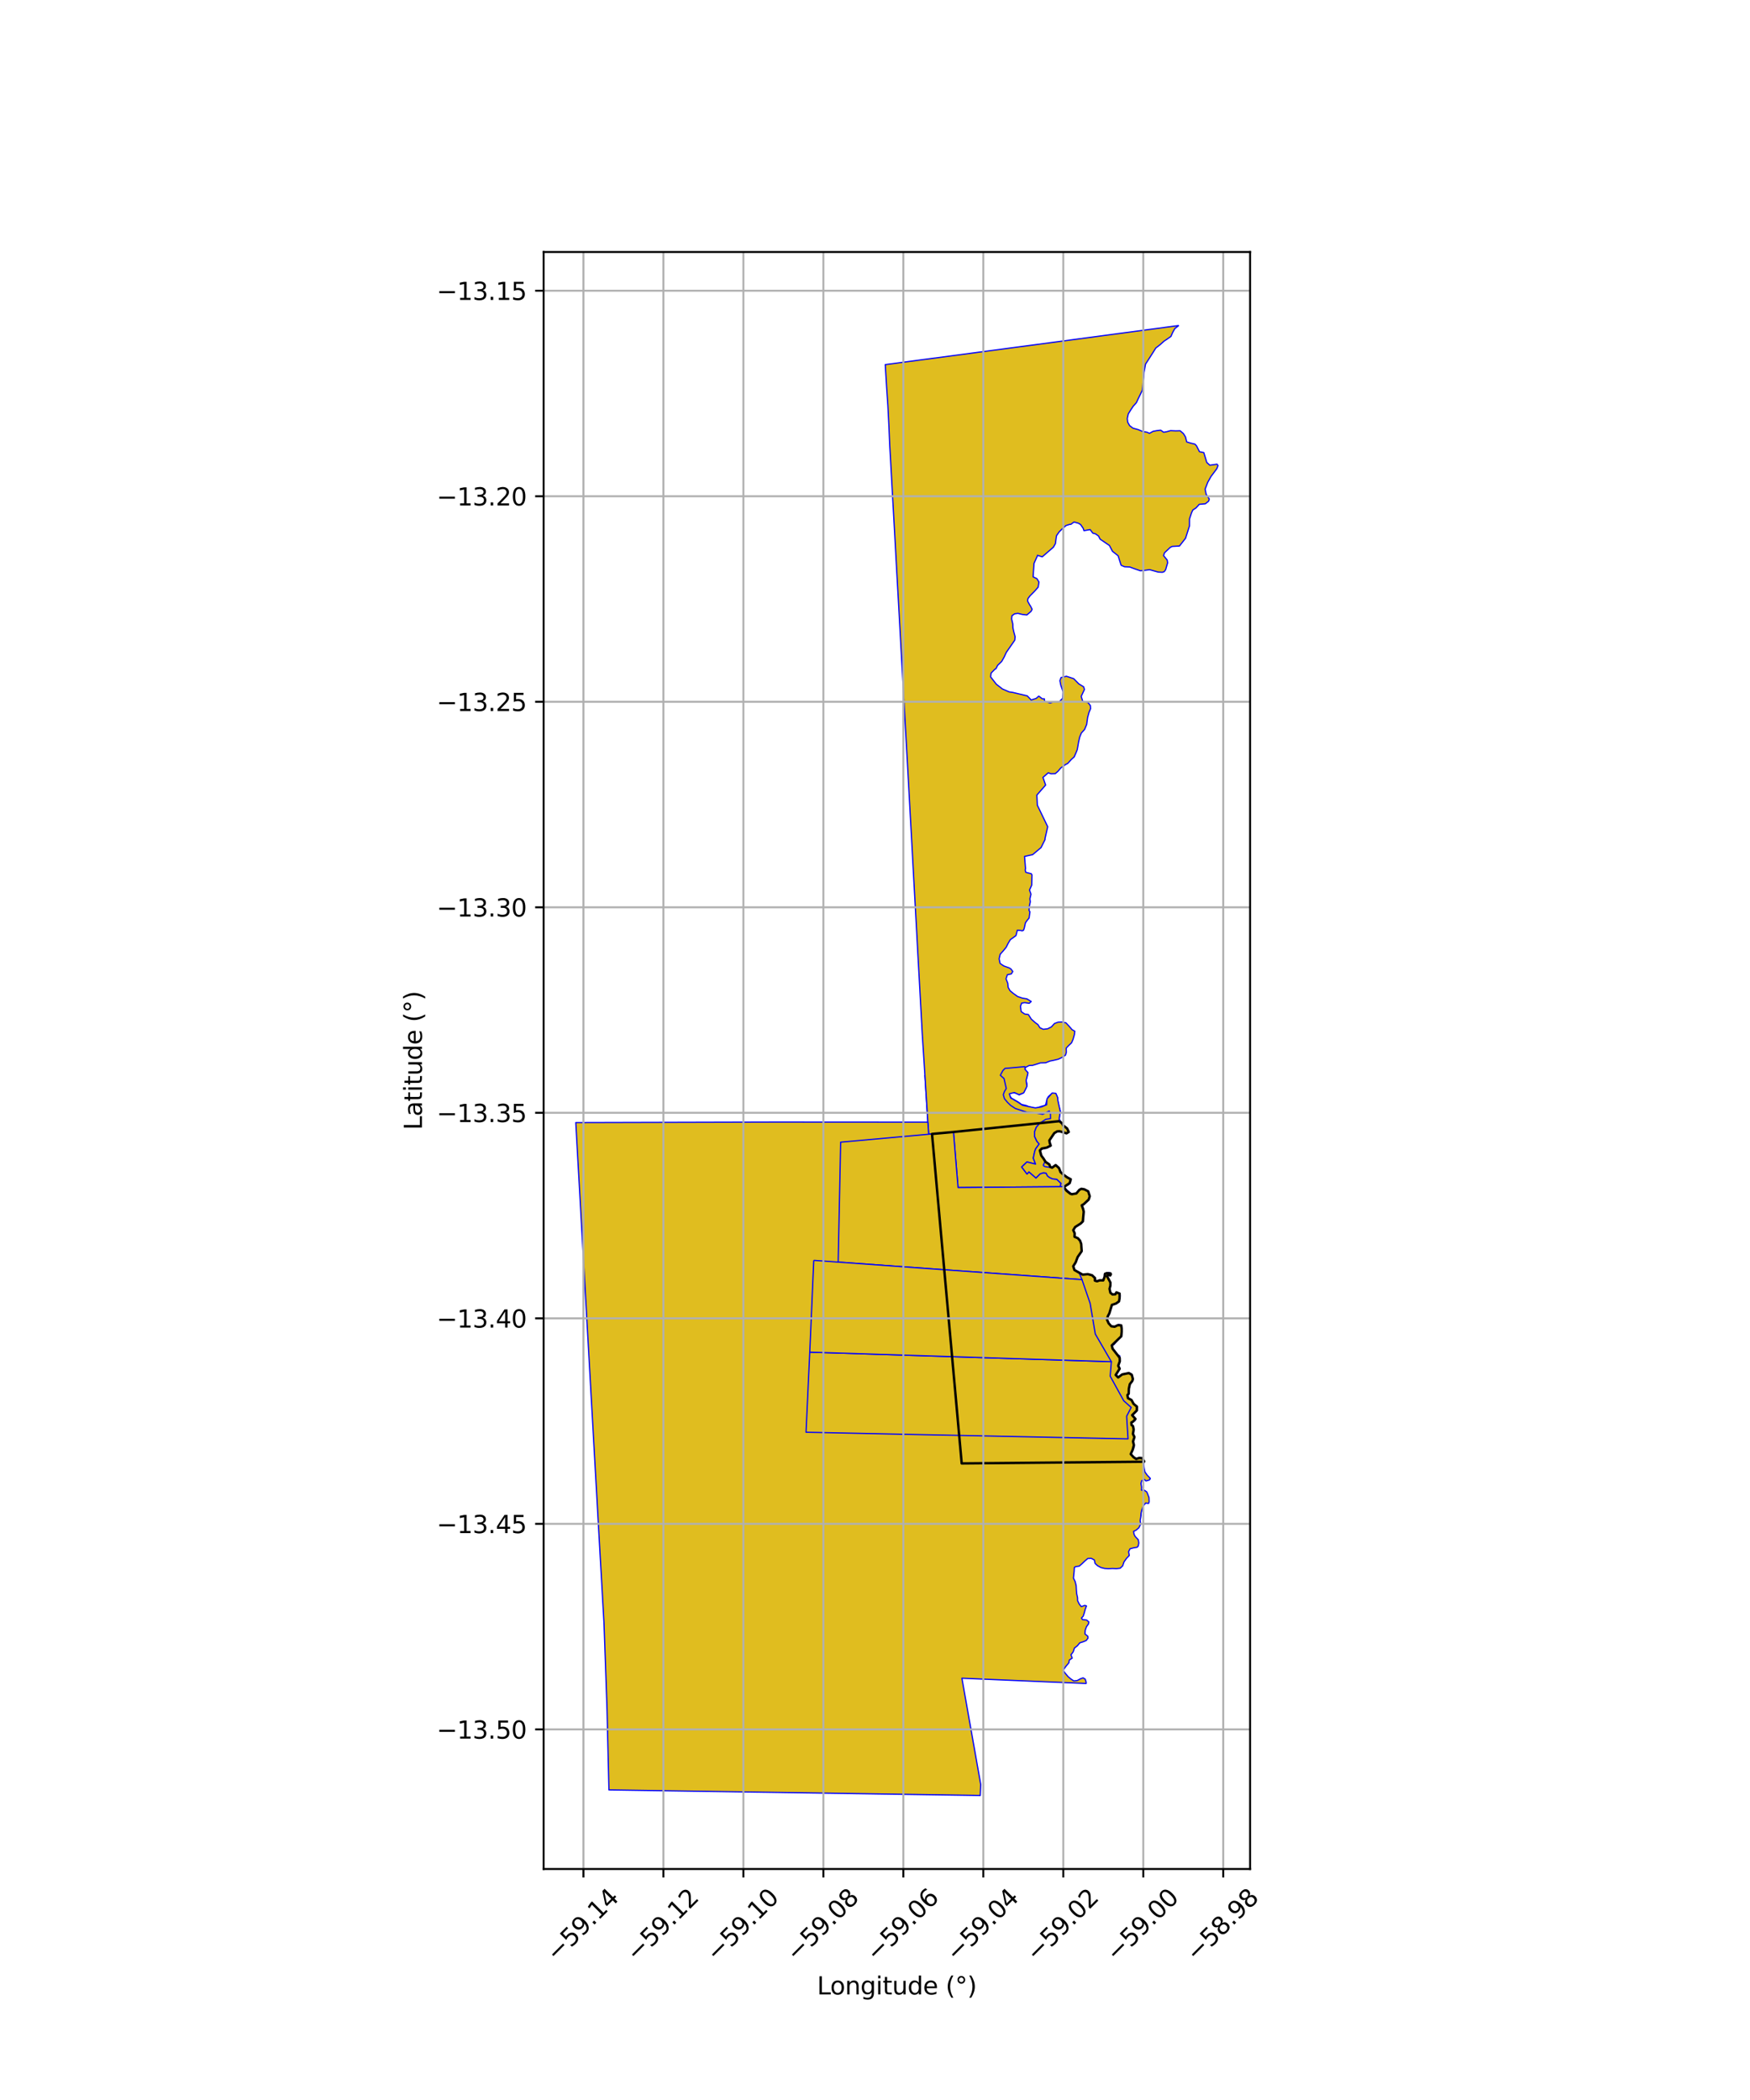 <?xml version="1.0" encoding="utf-8" standalone="no"?>
<!DOCTYPE svg PUBLIC "-//W3C//DTD SVG 1.1//EN"
  "http://www.w3.org/Graphics/SVG/1.1/DTD/svg11.dtd">
<svg xmlns:xlink="http://www.w3.org/1999/xlink" width="720pt" height="864pt" viewBox="0 0 720 864" xmlns="http://www.w3.org/2000/svg" version="1.1">
 <defs>
  <style type="text/css">*{stroke-linejoin: round; stroke-linecap: butt}</style>
 </defs>
 <g id="figure_1">
  <g id="patch_1">
   <path d="M 0 864 
L 720 864 
L 720 0 
L 0 0 
z
" style="fill: #ffffff"/>
  </g>
  <g id="axes_1">
   <g id="patch_2">
    <path d="M 223.674 768.96 
L 514.326 768.96 
L 514.326 103.68 
L 223.674 103.68 
z
" style="fill: #ffffff"/>
   </g>
   <g id="PatchCollection_1">
    <path d="M 413.476 439.572 
L 412.601 440.477 
L 411.572 442.398 
L 413.083 443.749 
L 414.007 447.857 
L 413.25 449.091 
L 412.782 450.374 
L 413.253 452.026 
L 414.507 453.539 
L 415.782 454.784 
L 417.741 456.063 
L 422.594 457.654 
L 426.317 457.92 
L 428.981 458.443 
L 431.679 457.111 
L 432.177 458.374 
L 432.212 460.209 
L 430.309 460.497 
L 427.787 462.103 
L 392.279 465.738 
L 383.459 466.535 
L 382.083 466.658 
L 380.539 442.514 
L 384.488 442.16 
L 384.024 444.01 
L 384.588 445.507 
L 388.407 444.841 
L 389.238 442.653 
L 389.282 441.732 
L 413.476 439.572 
" clip-path="url(#p05bab9733f)" style="fill: #e0bd1f; stroke: #0000ff; stroke-width: 0.5"/>
    <path d="M 485.019 133.92 
L 483.355 135.189 
L 482.453 136.812 
L 481.76 138.411 
L 480.489 139.312 
L 478.868 140.401 
L 477.338 141.782 
L 475.514 143.198 
L 474.432 144.941 
L 472.339 148.222 
L 471.317 149.792 
L 470.991 151.585 
L 470.671 153.256 
L 470.594 155.163 
L 470.307 156.828 
L 470.143 158.843 
L 469.942 160.62 
L 469.024 162.547 
L 468.333 163.96 
L 467.534 165.686 
L 466.234 167.129 
L 465.221 168.659 
L 464.222 170.254 
L 463.79 172.19 
L 463.983 173.733 
L 464.758 175.107 
L 466.12 176.154 
L 468.233 176.732 
L 470.12 177.508 
L 471.978 177.851 
L 472.919 178.286 
L 474.43 177.452 
L 475.966 177.171 
L 477.533 176.982 
L 478.757 177.845 
L 480.073 177.602 
L 481.594 177.172 
L 483.74 177.269 
L 485.524 177.222 
L 486.874 178.371 
L 487.739 179.766 
L 488.254 181.817 
L 489.909 182.317 
L 491.647 182.744 
L 492.287 183.435 
L 493.506 185.85 
L 495.279 186.211 
L 496.497 190.24 
L 497.76 191.409 
L 500.735 190.976 
L 501.114 191.564 
L 500.64 192.825 
L 498.24 196.032 
L 496.915 198.408 
L 495.814 201.264 
L 496.249 203.398 
L 497.539 205.323 
L 497.232 206.221 
L 495.907 207.276 
L 493.408 207.498 
L 492.048 208.998 
L 490.768 209.821 
L 490.233 210.982 
L 489.41 213.474 
L 489.393 216.348 
L 487.773 221.439 
L 485.263 224.647 
L 482.283 224.815 
L 481.497 225.193 
L 479.121 227.426 
L 478.72 228.6 
L 480.208 230.405 
L 480.387 231.572 
L 479.582 234.365 
L 479.028 235.17 
L 478.241 235.455 
L 476.523 235.373 
L 472.99 234.385 
L 470.279 234.756 
L 469.174 234.836 
L 466.833 234.025 
L 464.814 233.276 
L 462.665 233.186 
L 461.256 232.566 
L 460.031 228.663 
L 457.705 226.823 
L 456.456 224.436 
L 452.619 221.823 
L 451.958 220.524 
L 450.708 219.639 
L 449.607 219.357 
L 448.526 217.885 
L 445.97 218.335 
L 445.651 217.354 
L 444.605 215.834 
L 443.676 215.272 
L 441.884 214.772 
L 440.601 215.719 
L 440.075 215.757 
L 438.621 216.205 
L 437.194 217.423 
L 435.785 218.807 
L 434.704 220.361 
L 434.542 221.283 
L 434.231 223.649 
L 433.394 225.129 
L 428.811 229.097 
L 426.841 228.466 
L 426.815 228.68 
L 425.421 231.801 
L 425.049 237.327 
L 426.603 238.078 
L 427.463 239.467 
L 427.133 241.562 
L 425.739 243.16 
L 423.744 245.187 
L 422.916 246.292 
L 422.794 247.311 
L 423.706 248.991 
L 423.892 249.177 
L 424.638 250.671 
L 424.237 251.5 
L 422.485 253.011 
L 420.549 252.786 
L 418.798 252.35 
L 417.454 252.543 
L 416.351 253.314 
L 416.207 254.674 
L 416.684 256.673 
L 416.737 258.256 
L 417.07 259.825 
L 417.649 261.988 
L 417.507 263.387 
L 414.038 268.386 
L 413.116 270.375 
L 412.126 272.13 
L 410.471 273.717 
L 409.781 275.084 
L 409.269 275.388 
L 407.74 276.948 
L 407.579 278.503 
L 409.916 281.504 
L 412.424 283.457 
L 415.21 284.669 
L 416.685 284.883 
L 422.655 286.305 
L 424.259 287.983 
L 426.306 287.345 
L 427.391 286.393 
L 428.88 287.546 
L 429.661 287.496 
L 429.812 288.546 
L 432.083 289.246 
L 433.075 288.893 
L 435.718 288.793 
L 437.207 287.314 
L 437.381 284.662 
L 436.451 281.934 
L 436.075 280.047 
L 436.543 278.773 
L 438.74 278.23 
L 441.759 279.234 
L 443.812 281.334 
L 445.839 282.566 
L 446.158 283.682 
L 444.833 286.52 
L 445.499 288.609 
L 447.644 289.046 
L 448.614 290.299 
L 448.694 291.572 
L 448.022 293.163 
L 447.483 295.158 
L 447.088 298.071 
L 446.221 300.14 
L 444.913 301.556 
L 444.211 303.288 
L 443.768 305.232 
L 443.47 307.009 
L 443.202 308.48 
L 442.573 309.989 
L 441.97 311.388 
L 440.677 312.563 
L 439.308 314.088 
L 438.349 314.587 
L 436.466 315.932 
L 435.228 317.386 
L 434.152 318.304 
L 432.431 318.354 
L 431.282 317.945 
L 429.105 319.856 
L 430.203 322.992 
L 426.588 327.118 
L 426.785 331.27 
L 431.056 340.139 
L 429.956 344.972 
L 429.94 345.472 
L 428.308 348.738 
L 424.845 351.633 
L 421.528 352.361 
L 421.924 357.352 
L 421.795 357.991 
L 422.056 358.906 
L 424.322 359.484 
L 424.59 360.006 
L 424.476 364.192 
L 423.571 366.176 
L 424.17 367.883 
L 423.736 369.799 
L 423.895 371.029 
L 423.492 372.941 
L 423.386 374.599 
L 423.749 375.143 
L 423.398 377.691 
L 422.519 378.775 
L 421.888 379.684 
L 421.424 381.836 
L 421.101 382.747 
L 420.778 382.83 
L 420.531 383.007 
L 420.176 382.846 
L 418.564 382.692 
L 417.993 384.936 
L 415.666 386.621 
L 414.756 388.153 
L 413.96 389.756 
L 412.771 391.195 
L 411.498 392.614 
L 411.063 394.486 
L 411.454 396.375 
L 412.94 397.397 
L 415.246 398.243 
L 415.913 398.651 
L 416.696 399.686 
L 416.084 400.703 
L 414.469 401.024 
L 413.914 402.715 
L 414.621 404.536 
L 414.777 406.212 
L 415.553 407.604 
L 416.944 408.758 
L 418.673 409.989 
L 420.628 410.657 
L 422.486 410.957 
L 424.274 412.043 
L 423.46 412.79 
L 421.594 412.513 
L 420.327 412.722 
L 419.835 414.056 
L 420.146 416.213 
L 421.58 417.193 
L 423.1 417.409 
L 424.317 419.312 
L 425.902 420.714 
L 427.024 421.537 
L 427.879 422.865 
L 429.218 423.483 
L 430.987 423.283 
L 432.569 422.504 
L 433.85 421.091 
L 435.296 420.554 
L 436.902 420.474 
L 438.551 420.815 
L 439.908 422.262 
L 441.073 423.632 
L 442.213 424.264 
L 442.021 425.721 
L 441.492 427.602 
L 440.873 429.036 
L 439.559 430.287 
L 438.674 431.226 
L 438.732 432.933 
L 438.387 434.106 
L 436.753 435.155 
L 435.438 435.774 
L 433.686 436.202 
L 431.986 436.55 
L 430.203 437.255 
L 428.055 437.312 
L 426.247 437.892 
L 424.819 438.327 
L 423.418 438.388 
L 421.75 439.243 
L 421.766 440.121 
L 422.829 441.251 
L 422.585 442.908 
L 422.119 444.35 
L 422.491 446.022 
L 422.162 447.599 
L 420.996 449.682 
L 419.351 450.427 
L 417.862 449.718 
L 416.292 449.548 
L 415.265 450.018 
L 415.178 450.471 
L 416.074 451.776 
L 417.785 452.771 
L 419.191 453.588 
L 420.248 454.392 
L 422.289 454.857 
L 423.336 455.36 
L 425.19 455.837 
L 426.606 455.826 
L 428.374 455.209 
L 430.127 454.737 
L 430.641 452.85 
L 431.269 451.222 
L 432.779 449.889 
L 434.408 449.96 
L 435.018 451.407 
L 435.301 453.526 
L 435.709 455.234 
L 436.196 457.018 
L 435.88 459.459 
L 435.789 460.408 
L 436.256 461.223 
L 435.901 461.28 
L 435.737 461.289 
L 392.279 465.738 
L 383.459 466.535 
L 382.083 466.658 
L 381.75 461.687 
L 380.539 442.514 
L 379.431 425.178 
L 373.703 320.654 
L 372.969 307.452 
L 372.251 294.512 
L 371.812 286.609 
L 371.024 272.43 
L 369.689 248.382 
L 369.137 238.433 
L 368.641 229.593 
L 367.757 213.582 
L 366.05 183.096 
L 365.73 175.473 
L 365.297 166.916 
L 364.748 158.899 
L 364.214 150.019 
L 364.214 150.017 
L 435.92 140.489 
L 485.019 133.92 
" clip-path="url(#p05bab9733f)" style="fill: #e0bd1f; stroke: #0000ff; stroke-width: 0.5"/>
    <path d="M 421.769 438.821 
L 421.709 439.961 
L 422.957 441.384 
L 422.176 444.532 
L 422.52 446.926 
L 421.202 449.606 
L 419.292 450.384 
L 417.342 449.501 
L 415.265 450.018 
L 415.834 451.743 
L 418.348 453.171 
L 420.644 454.72 
L 423.147 455.265 
L 425.966 455.833 
L 428.446 455.427 
L 430.628 454.521 
L 430.743 452.113 
L 432.923 449.679 
L 434.391 449.82 
L 435.133 451.528 
L 435.25 452.85 
L 435.619 454.566 
L 436.25 457.323 
L 435.831 459.884 
L 435.737 461.289 
L 434.238 461.452 
L 427.787 462.103 
L 430.309 460.497 
L 432.212 460.209 
L 432.177 458.374 
L 431.679 457.111 
L 428.981 458.443 
L 426.317 457.92 
L 422.594 457.654 
L 417.741 456.063 
L 415.782 454.784 
L 414.507 453.539 
L 413.253 452.026 
L 412.782 450.374 
L 413.25 449.091 
L 414.007 447.857 
L 413.083 443.749 
L 411.572 442.398 
L 412.601 440.477 
L 413.476 439.572 
L 421.004 438.899 
L 421.769 438.821 
" clip-path="url(#p05bab9733f)" style="fill: #e0bd1f; stroke: #0000ff; stroke-width: 0.5"/>
    <path d="M 457.244 560.238 
L 460.725 560.342 
L 460.482 560.861 
L 460.062 561.905 
L 460.68 562.698 
L 460.008 564.402 
L 458.959 565.863 
L 460.078 566.754 
L 461.576 565.481 
L 464.256 564.895 
L 465.175 565.068 
L 465.772 565.934 
L 466.111 567.498 
L 465.009 568.703 
L 464.4 571.613 
L 464.356 573.713 
L 463.73 574.08 
L 463.87 575.072 
L 464.814 575.484 
L 465.727 576.184 
L 465.918 576.864 
L 467.185 578.397 
L 467.886 578.904 
L 467.827 579.51 
L 467.659 580.558 
L 465.966 581.929 
L 465.696 582.67 
L 466.924 583.731 
L 467.022 584.506 
L 465.94 584.805 
L 465.441 585.236 
L 465.429 586.131 
L 466.032 586.728 
L 466.455 587.899 
L 466.099 588.956 
L 466.152 590.13 
L 466.735 591.075 
L 466.482 592.05 
L 464.116 591.997 
L 463.529 582.695 
L 465.398 579.059 
L 462.332 576.316 
L 456.772 566.204 
L 457.244 560.238 
" clip-path="url(#p05bab9733f)" style="fill: #e0bd1f; stroke: #0000ff; stroke-width: 0.5"/>
    <path d="M 443.925 523.573 
L 445.442 524.429 
L 447.585 524.223 
L 449.319 524.683 
L 450.499 525.817 
L 450.468 526.872 
L 445.167 526.49 
L 443.925 523.573 
" clip-path="url(#p05bab9733f)" style="fill: #e0bd1f; stroke: #0000ff; stroke-width: 0.5"/>
    <path d="M 456.312 523.456 
L 456.996 524.21 
L 456.754 524.773 
L 455.984 524.509 
L 455.634 524.81 
L 455.627 525.352 
L 456.874 527.638 
L 456.951 528.775 
L 456.605 529.387 
L 456.363 529.99 
L 457.045 532.442 
L 458.521 532.574 
L 458.898 532.489 
L 459.177 531.842 
L 460.759 532.3 
L 460.909 533.21 
L 460.398 535.412 
L 459.638 536.082 
L 457.602 536.848 
L 457.141 537.541 
L 456.428 540.253 
L 455.983 540.923 
L 455.706 541.706 
L 455.46 542.732 
L 455.898 543.967 
L 456.621 545.15 
L 456.91 545.466 
L 457.355 545.81 
L 457.728 545.969 
L 459.297 545.519 
L 460.271 544.889 
L 461.203 545.176 
L 461.552 546.405 
L 461.506 547.848 
L 461.443 549.334 
L 460.871 550.2 
L 459.961 551.097 
L 458.376 553.147 
L 457.388 553.543 
L 457.34 554.453 
L 458.669 555.817 
L 459.256 557.115 
L 460.7 557.822 
L 460.725 560.342 
L 457.244 560.238 
L 450.642 548.869 
L 448.516 536.24 
L 445.167 526.49 
L 450.468 526.872 
L 451.641 527.372 
L 452.04 526.769 
L 453.84 526.727 
L 454.543 525.59 
L 454.361 524.326 
L 455.215 523.873 
L 456.312 523.456 
" clip-path="url(#p05bab9733f)" style="fill: #e0bd1f; stroke: #0000ff; stroke-width: 0.5"/>
    <path d="M 331.617 589.271 
L 376.966 590.216 
L 466.482 592.05 
L 466.182 592.885 
L 466.684 595.128 
L 465.249 598.214 
L 465.244 598.886 
L 466.979 599.833 
L 467.605 600.398 
L 468.24 599.881 
L 469.317 599.703 
L 470.167 600.121 
L 470.618 601.636 
L 470.108 602.807 
L 470.92 605.557 
L 470.749 606.116 
L 471.635 606.627 
L 473.178 608.487 
L 471.727 609.091 
L 471.009 608.357 
L 470.061 608.629 
L 469.22 609.406 
L 469.423 611.815 
L 469.359 612.935 
L 470.188 613.613 
L 470.858 613.282 
L 471.743 613.962 
L 472.558 616.376 
L 472.487 618.278 
L 471.822 617.937 
L 470.649 618.487 
L 469.684 620.943 
L 469.391 622.732 
L 469.357 623.749 
L 469.06 623.739 
L 330.23 618.885 
L 331.617 589.271 
" clip-path="url(#p05bab9733f)" style="fill: #e0bd1f; stroke: #0000ff; stroke-width: 0.5"/>
    <path d="M 381.75 461.687 
L 382.083 466.658 
L 383.459 466.535 
L 395.672 602.092 
L 470.709 601.401 
L 470.526 602.245 
L 470.718 603.88 
L 471.056 605.606 
L 471.93 606.867 
L 473.243 608.22 
L 472.905 608.897 
L 471.476 609.316 
L 470.837 608.67 
L 469.741 609.176 
L 469.407 610.351 
L 469.677 611.824 
L 469.626 613.091 
L 470.912 613.2 
L 471.781 613.799 
L 471.994 614.226 
L 472.737 616.131 
L 472.79 617.932 
L 472.549 618.555 
L 471.356 618.413 
L 470.311 619.652 
L 469.773 621.234 
L 469.44 622.677 
L 469.349 624.216 
L 469.081 625.595 
L 469.315 627.028 
L 468.555 628.59 
L 467.413 629.55 
L 466.38 630.061 
L 466.555 631.174 
L 466.984 632.077 
L 468.309 633.489 
L 468.532 634.797 
L 468.3 636.081 
L 467.834 636.596 
L 466.374 636.837 
L 464.923 637.215 
L 464.327 638.422 
L 464.619 639.966 
L 463.458 641.184 
L 462.443 642.619 
L 461.901 644.241 
L 460.868 645.222 
L 459.385 645.395 
L 457.697 645.327 
L 456.012 645.414 
L 454.468 645.315 
L 452.985 644.941 
L 451.562 644.182 
L 450.559 643.247 
L 450.245 641.807 
L 448.968 641.143 
L 447.558 641.207 
L 446.386 642.201 
L 445.1 643.429 
L 444.046 644.341 
L 442.52 644.566 
L 442.024 644.882 
L 441.934 646.486 
L 441.765 648.162 
L 441.652 649.293 
L 442.345 650.698 
L 442.76 652.399 
L 442.846 654.089 
L 442.973 655.652 
L 443.341 657.347 
L 443.358 658.58 
L 444.046 659.98 
L 444.883 661.015 
L 446.324 660.492 
L 447.002 660.738 
L 446.488 662.147 
L 446.067 663.696 
L 445.656 664.944 
L 444.946 665.698 
L 445.348 666.345 
L 447.076 666.55 
L 447.984 667.316 
L 447.826 668.119 
L 446.998 669.287 
L 446.493 670.722 
L 446.394 672.262 
L 447.564 673.197 
L 447.636 673.958 
L 446.912 674.948 
L 445.82 675.417 
L 444.244 675.921 
L 443.262 677.118 
L 442.058 678.057 
L 441.549 679.606 
L 440.635 680.84 
L 441.141 682.194 
L 439.966 682.974 
L 439.748 684.145 
L 438.638 685.46 
L 437.784 686.64 
L 437.355 687.215 
L 438.339 688.51 
L 439.405 689.785 
L 440.5 690.715 
L 441.791 691.577 
L 443.222 691.419 
L 444.586 690.671 
L 445.627 690.333 
L 446.491 690.842 
L 446.874 692.086 
L 446.872 692.64 
L 395.753 690.474 
L 403.502 734.201 
L 403.304 738.72 
L 282.271 736.901 
L 281.963 736.896 
L 250.529 736.417 
L 250.35 728.777 
L 249.75 703.171 
L 248.486 667.47 
L 246.936 640.437 
L 245.411 613.391 
L 237.926 480.443 
L 236.886 461.858 
L 318.352 461.649 
L 318.987 461.647 
L 381.75 461.687 
" clip-path="url(#p05bab9733f)" style="fill: #e0bd1f; stroke: #0000ff; stroke-width: 0.5"/>
    <path d="M 435.901 461.28 
L 437.104 462.268 
L 437.388 463.063 
L 437.955 463.424 
L 439.035 464.277 
L 439.717 465.714 
L 438.792 466.281 
L 437.625 465.898 
L 435.946 465.431 
L 434.956 465.484 
L 433.777 466.183 
L 432.778 467.76 
L 431.743 469.211 
L 431.918 470.28 
L 432.291 471.347 
L 430.622 472.18 
L 428.634 472.537 
L 427.851 473.334 
L 428.413 475.428 
L 429.327 476.67 
L 430.201 478.052 
L 431.735 479.086 
L 432.088 480.078 
L 432.864 480.412 
L 433.521 479.958 
L 434.329 479.345 
L 435.692 480.546 
L 436.341 482.26 
L 437.52 483.291 
L 439.119 484.45 
L 440.54 485.192 
L 440.092 486.768 
L 439.015 487.52 
L 437.923 488.233 
L 437.925 488.743 
L 438.84 489.942 
L 440.36 491.14 
L 441.021 491.331 
L 442.838 491.017 
L 444.085 489.537 
L 444.886 489.12 
L 446.111 489.317 
L 447.718 490.143 
L 448.353 492.173 
L 447.923 493.526 
L 445.865 495.451 
L 445.065 495.913 
L 445.612 497.389 
L 445.877 498.527 
L 445.52 502.508 
L 444.643 503.379 
L 442.348 504.837 
L 441.573 506.118 
L 442.141 507.391 
L 442.097 508.852 
L 443.461 509.431 
L 444.368 510.452 
L 444.837 511.782 
L 445.036 514.777 
L 443.371 517.192 
L 442.564 519.362 
L 441.56 520.96 
L 442.061 522.521 
L 445.442 524.429 
L 447.585 524.223 
L 449.319 524.683 
L 450.499 525.817 
L 450.468 526.872 
L 451.357 527.145 
L 451.897 526.903 
L 452.402 526.771 
L 453.904 526.782 
L 454.461 525.327 
L 454.629 524.075 
L 455.345 523.803 
L 456.921 523.929 
L 457.036 524.298 
L 456.77 524.761 
L 455.9 524.491 
L 455.468 525.069 
L 456.235 526.46 
L 456.866 527.697 
L 456.839 528.964 
L 456.498 530.263 
L 456.851 531.889 
L 457.736 532.584 
L 458.903 532.489 
L 459.331 531.71 
L 460.635 532.224 
L 460.623 534.075 
L 460.396 535.429 
L 459.147 536.309 
L 457.467 536.874 
L 456.904 538.743 
L 456.425 540.342 
L 455.8 541.521 
L 455.439 542.913 
L 456.141 544.463 
L 457.233 545.67 
L 458.6 545.849 
L 459.86 545.224 
L 461.288 545.282 
L 461.499 546.655 
L 461.502 547.99 
L 461.313 549.791 
L 460.025 551.027 
L 458.733 552.332 
L 457.424 553.551 
L 457.747 554.881 
L 458.762 556.157 
L 459.626 557.203 
L 460.661 558.632 
L 460.709 560.069 
L 460.066 561.909 
L 460.655 563.146 
L 459.751 564.5 
L 459.033 565.698 
L 460.032 566.718 
L 461.698 565.482 
L 463.236 565.101 
L 464.409 564.917 
L 465.624 565.593 
L 466.111 567.385 
L 465.844 568.185 
L 464.856 569.464 
L 464.438 571.369 
L 464.379 573.395 
L 463.836 573.996 
L 464.092 575.262 
L 465.54 576.005 
L 466.378 577.564 
L 467.747 578.714 
L 467.734 580.282 
L 466.493 581.61 
L 465.797 582.251 
L 467.163 583.791 
L 466.155 584.905 
L 465.475 585.242 
L 465.545 586.295 
L 466.13 586.721 
L 466.43 588.155 
L 466.121 589.932 
L 466.742 591.24 
L 466.163 593.055 
L 466.521 594.537 
L 466.058 596.382 
L 465.215 598.248 
L 466.367 599.519 
L 467.436 600.243 
L 468.678 599.844 
L 469.91 599.93 
L 470.636 600.93 
L 470.764 601.26 
L 470.709 601.401 
L 395.672 602.092 
L 383.459 466.535 
L 392.279 465.738 
L 435.737 461.289 
L 435.901 461.28 
" clip-path="url(#p05bab9733f)" style="fill: #e0bd1f; stroke: #0000ff; stroke-width: 0.5"/>
    <path d="M 427.787 462.103 
L 426.345 463.821 
L 425.651 465.667 
L 425.654 467.544 
L 426.608 469.563 
L 427.547 470.67 
L 426.135 472.598 
L 425.731 473.651 
L 425.118 476.49 
L 426.069 478.946 
L 422.501 478.072 
L 420.35 480.127 
L 422.557 483.042 
L 423.323 482.13 
L 426.22 484.651 
L 427.902 482.961 
L 429.308 482.499 
L 430.374 482.655 
L 430.979 483.814 
L 431.789 484.433 
L 433.062 485.021 
L 434.801 485.191 
L 436.575 486.909 
L 436.121 488.248 
L 394.166 488.599 
L 392.279 465.738 
L 427.787 462.103 
" clip-path="url(#p05bab9733f)" style="fill: #e0bd1f; stroke: #0000ff; stroke-width: 0.5"/>
    <path d="M 435.737 461.289 
L 437.598 463.21 
L 438.956 464.225 
L 439.678 465.746 
L 438.833 466.265 
L 436.423 465.508 
L 435.191 465.448 
L 433.871 466.099 
L 432.917 467.191 
L 431.754 469.209 
L 431.837 470.014 
L 432.4 470.926 
L 432.086 471.546 
L 430.166 472.378 
L 427.948 473.029 
L 427.942 474.452 
L 428.99 476.237 
L 430.037 477.723 
L 429.253 479.308 
L 429.362 479.656 
L 429.912 479.971 
L 431.548 480.246 
L 433.063 480.211 
L 434.322 479.34 
L 436.039 481.142 
L 436.852 482.821 
L 438.549 483.857 
L 440.386 484.958 
L 440.45 486.166 
L 439.625 487.451 
L 438.381 487.698 
L 437.923 488.233 
L 436.121 488.248 
L 436.575 486.909 
L 434.801 485.191 
L 433.062 485.021 
L 431.789 484.433 
L 430.979 483.814 
L 430.374 482.655 
L 429.308 482.499 
L 427.902 482.961 
L 426.22 484.651 
L 423.323 482.13 
L 422.557 483.042 
L 420.35 480.127 
L 422.501 478.072 
L 426.069 478.946 
L 425.118 476.49 
L 425.731 473.651 
L 426.135 472.598 
L 427.547 470.67 
L 426.608 469.563 
L 425.654 467.544 
L 425.651 465.667 
L 426.345 463.821 
L 427.787 462.103 
L 434.238 461.452 
L 435.737 461.289 
" clip-path="url(#p05bab9733f)" style="fill: #e0bd1f; stroke: #0000ff; stroke-width: 0.5"/>
    <path d="M 333.16 556.318 
L 337.35 556.446 
L 340.847 556.556 
L 378.538 557.75 
L 404.147 558.558 
L 457.244 560.238 
L 456.772 566.204 
L 462.332 576.316 
L 465.398 579.059 
L 463.529 582.695 
L 464.116 591.997 
L 376.966 590.216 
L 335.885 589.352 
L 331.617 589.271 
L 333.16 556.318 
" clip-path="url(#p05bab9733f)" style="fill: #e0bd1f; stroke: #0000ff; stroke-width: 0.5"/>
    <path d="M 392.279 465.738 
L 394.166 488.599 
L 436.121 488.248 
L 437.923 488.233 
L 437.925 488.743 
L 441.021 491.331 
L 442.838 491.017 
L 444.085 489.537 
L 444.886 489.12 
L 446.111 489.317 
L 447.718 490.143 
L 448.353 492.173 
L 447.923 493.526 
L 445.865 495.451 
L 445.065 495.913 
L 445.612 497.389 
L 445.877 498.527 
L 445.52 502.508 
L 444.643 503.379 
L 442.348 504.837 
L 441.573 506.118 
L 442.141 507.391 
L 442.097 508.852 
L 443.461 509.431 
L 444.368 510.452 
L 444.837 511.782 
L 445.036 514.777 
L 443.371 517.192 
L 442.564 519.362 
L 441.56 520.96 
L 442.061 522.521 
L 443.925 523.573 
L 445.167 526.49 
L 389.44 522.48 
L 380.107 521.811 
L 344.852 519.268 
L 345.868 469.925 
L 382.083 466.658 
L 383.459 466.535 
L 392.279 465.738 
" clip-path="url(#p05bab9733f)" style="fill: #e0bd1f; stroke: #0000ff; stroke-width: 0.5"/>
    <path d="M 334.811 518.544 
L 341.629 519.026 
L 344.852 519.268 
L 380.107 521.811 
L 389.44 522.48 
L 445.167 526.49 
L 448.516 536.24 
L 450.642 548.869 
L 457.244 560.238 
L 404.147 558.558 
L 378.538 557.75 
L 340.847 556.556 
L 337.35 556.446 
L 333.16 556.318 
L 334.811 518.544 
" clip-path="url(#p05bab9733f)" style="fill: #e0bd1f; stroke: #0000ff; stroke-width: 0.5"/>
   </g>
   <g id="PatchCollection_2">
    <path d="M 435.901 461.28 
L 437.104 462.268 
L 437.388 463.063 
L 437.955 463.424 
L 439.035 464.277 
L 439.717 465.714 
L 438.792 466.281 
L 435.946 465.431 
L 434.956 465.484 
L 433.777 466.183 
L 431.743 469.211 
L 431.918 470.28 
L 432.291 471.347 
L 430.622 472.18 
L 428.634 472.537 
L 427.851 473.334 
L 428.413 475.428 
L 429.327 476.67 
L 430.201 478.052 
L 431.735 479.086 
L 432.088 480.078 
L 432.864 480.412 
L 434.329 479.345 
L 435.692 480.546 
L 436.341 482.26 
L 437.52 483.291 
L 439.119 484.45 
L 440.54 485.192 
L 440.092 486.768 
L 437.923 488.233 
L 437.925 488.743 
L 438.84 489.942 
L 440.36 491.14 
L 441.021 491.331 
L 442.838 491.017 
L 444.085 489.537 
L 444.886 489.12 
L 446.111 489.317 
L 447.718 490.143 
L 448.353 492.173 
L 447.923 493.526 
L 445.865 495.451 
L 445.065 495.913 
L 445.612 497.389 
L 445.877 498.527 
L 445.52 502.508 
L 444.643 503.379 
L 442.348 504.837 
L 441.573 506.118 
L 442.141 507.391 
L 442.097 508.852 
L 443.461 509.431 
L 444.368 510.452 
L 444.837 511.782 
L 445.036 514.777 
L 443.371 517.192 
L 442.564 519.362 
L 441.56 520.96 
L 442.061 522.521 
L 445.442 524.429 
L 447.585 524.223 
L 449.319 524.683 
L 450.499 525.817 
L 450.468 526.872 
L 451.357 527.145 
L 452.402 526.771 
L 453.904 526.782 
L 454.461 525.327 
L 454.629 524.075 
L 455.345 523.803 
L 456.921 523.929 
L 457.036 524.298 
L 456.77 524.761 
L 455.9 524.491 
L 455.468 525.069 
L 456.866 527.697 
L 456.839 528.964 
L 456.498 530.263 
L 456.851 531.889 
L 457.736 532.584 
L 458.903 532.489 
L 459.331 531.71 
L 460.635 532.224 
L 460.623 534.075 
L 460.396 535.429 
L 459.147 536.309 
L 457.467 536.874 
L 456.425 540.342 
L 455.8 541.521 
L 455.439 542.913 
L 456.141 544.463 
L 457.233 545.67 
L 458.6 545.849 
L 459.86 545.224 
L 461.288 545.282 
L 461.499 546.655 
L 461.502 547.99 
L 461.313 549.791 
L 457.424 553.551 
L 457.747 554.881 
L 460.661 558.632 
L 460.709 560.069 
L 460.066 561.909 
L 460.655 563.146 
L 459.033 565.698 
L 460.032 566.718 
L 461.698 565.482 
L 464.409 564.917 
L 465.624 565.593 
L 466.111 567.385 
L 465.844 568.185 
L 464.856 569.464 
L 464.438 571.369 
L 464.379 573.395 
L 463.836 573.996 
L 464.092 575.262 
L 465.54 576.005 
L 466.378 577.564 
L 467.747 578.714 
L 467.734 580.282 
L 465.797 582.251 
L 467.163 583.791 
L 466.155 584.905 
L 465.475 585.242 
L 465.545 586.295 
L 466.13 586.721 
L 466.43 588.155 
L 466.121 589.932 
L 466.742 591.24 
L 466.163 593.055 
L 466.521 594.537 
L 466.058 596.382 
L 465.215 598.248 
L 466.367 599.519 
L 467.436 600.243 
L 468.678 599.844 
L 469.91 599.93 
L 470.764 601.26 
L 470.709 601.401 
L 395.672 602.092 
L 383.459 466.535 
L 392.279 465.738 
L 435.901 461.28 
L 435.901 461.28 
" clip-path="url(#p05bab9733f)" style="fill: none; stroke: #000000"/>
   </g>
   <g id="matplotlib.axis_1">
    <g id="xtick_1">
     <g id="line2d_1">
      <path d="M 240.044 768.96 
L 240.044 103.68 
" clip-path="url(#p05bab9733f)" style="fill: none; stroke: #b0b0b0; stroke-width: 0.8; stroke-linecap: square"/>
     </g>
     <g id="line2d_2">
      <defs>
       <path id="m71f76884d1" d="M 0 0 
L 0 3.5 
" style="stroke: #000000; stroke-width: 0.8"/>
      </defs>
      <g>
       <use xlink:href="#m71f76884d1" x="240.044" y="768.96" style="stroke: #000000; stroke-width: 0.8"/>
      </g>
     </g>
     <g id="text_1">
      <!-- −59.14 -->
      <g transform="translate(228.911 807.501) rotate(-45) scale(0.1 -0.1)">
       <defs>
        <path id="DejaVuSans-2212" d="M 678 2272 
L 4684 2272 
L 4684 1741 
L 678 1741 
L 678 2272 
z
" transform="scale(0.016)"/>
        <path id="DejaVuSans-35" d="M 691 4666 
L 3169 4666 
L 3169 4134 
L 1269 4134 
L 1269 2991 
Q 1406 3038 1543 3061 
Q 1681 3084 1819 3084 
Q 2600 3084 3056 2656 
Q 3513 2228 3513 1497 
Q 3513 744 3044 326 
Q 2575 -91 1722 -91 
Q 1428 -91 1123 -41 
Q 819 9 494 109 
L 494 744 
Q 775 591 1075 516 
Q 1375 441 1709 441 
Q 2250 441 2565 725 
Q 2881 1009 2881 1497 
Q 2881 1984 2565 2268 
Q 2250 2553 1709 2553 
Q 1456 2553 1204 2497 
Q 953 2441 691 2322 
L 691 4666 
z
" transform="scale(0.016)"/>
        <path id="DejaVuSans-39" d="M 703 97 
L 703 672 
Q 941 559 1184 500 
Q 1428 441 1663 441 
Q 2288 441 2617 861 
Q 2947 1281 2994 2138 
Q 2813 1869 2534 1725 
Q 2256 1581 1919 1581 
Q 1219 1581 811 2004 
Q 403 2428 403 3163 
Q 403 3881 828 4315 
Q 1253 4750 1959 4750 
Q 2769 4750 3195 4129 
Q 3622 3509 3622 2328 
Q 3622 1225 3098 567 
Q 2575 -91 1691 -91 
Q 1453 -91 1209 -44 
Q 966 3 703 97 
z
M 1959 2075 
Q 2384 2075 2632 2365 
Q 2881 2656 2881 3163 
Q 2881 3666 2632 3958 
Q 2384 4250 1959 4250 
Q 1534 4250 1286 3958 
Q 1038 3666 1038 3163 
Q 1038 2656 1286 2365 
Q 1534 2075 1959 2075 
z
" transform="scale(0.016)"/>
        <path id="DejaVuSans-2e" d="M 684 794 
L 1344 794 
L 1344 0 
L 684 0 
L 684 794 
z
" transform="scale(0.016)"/>
        <path id="DejaVuSans-31" d="M 794 531 
L 1825 531 
L 1825 4091 
L 703 3866 
L 703 4441 
L 1819 4666 
L 2450 4666 
L 2450 531 
L 3481 531 
L 3481 0 
L 794 0 
L 794 531 
z
" transform="scale(0.016)"/>
        <path id="DejaVuSans-34" d="M 2419 4116 
L 825 1625 
L 2419 1625 
L 2419 4116 
z
M 2253 4666 
L 3047 4666 
L 3047 1625 
L 3713 1625 
L 3713 1100 
L 3047 1100 
L 3047 0 
L 2419 0 
L 2419 1100 
L 313 1100 
L 313 1709 
L 2253 4666 
z
" transform="scale(0.016)"/>
       </defs>
       <use xlink:href="#DejaVuSans-2212"/>
       <use xlink:href="#DejaVuSans-35" transform="translate(83.789 0)"/>
       <use xlink:href="#DejaVuSans-39" transform="translate(147.412 0)"/>
       <use xlink:href="#DejaVuSans-2e" transform="translate(211.035 0)"/>
       <use xlink:href="#DejaVuSans-31" transform="translate(242.822 0)"/>
       <use xlink:href="#DejaVuSans-34" transform="translate(306.445 0)"/>
      </g>
     </g>
    </g>
    <g id="xtick_2">
     <g id="line2d_3">
      <path d="M 272.948 768.96 
L 272.948 103.68 
" clip-path="url(#p05bab9733f)" style="fill: none; stroke: #b0b0b0; stroke-width: 0.8; stroke-linecap: square"/>
     </g>
     <g id="line2d_4">
      <g>
       <use xlink:href="#m71f76884d1" x="272.948" y="768.96" style="stroke: #000000; stroke-width: 0.8"/>
      </g>
     </g>
     <g id="text_2">
      <!-- −59.12 -->
      <g transform="translate(261.814 807.501) rotate(-45) scale(0.1 -0.1)">
       <defs>
        <path id="DejaVuSans-32" d="M 1228 531 
L 3431 531 
L 3431 0 
L 469 0 
L 469 531 
Q 828 903 1448 1529 
Q 2069 2156 2228 2338 
Q 2531 2678 2651 2914 
Q 2772 3150 2772 3378 
Q 2772 3750 2511 3984 
Q 2250 4219 1831 4219 
Q 1534 4219 1204 4116 
Q 875 4013 500 3803 
L 500 4441 
Q 881 4594 1212 4672 
Q 1544 4750 1819 4750 
Q 2544 4750 2975 4387 
Q 3406 4025 3406 3419 
Q 3406 3131 3298 2873 
Q 3191 2616 2906 2266 
Q 2828 2175 2409 1742 
Q 1991 1309 1228 531 
z
" transform="scale(0.016)"/>
       </defs>
       <use xlink:href="#DejaVuSans-2212"/>
       <use xlink:href="#DejaVuSans-35" transform="translate(83.789 0)"/>
       <use xlink:href="#DejaVuSans-39" transform="translate(147.412 0)"/>
       <use xlink:href="#DejaVuSans-2e" transform="translate(211.035 0)"/>
       <use xlink:href="#DejaVuSans-31" transform="translate(242.822 0)"/>
       <use xlink:href="#DejaVuSans-32" transform="translate(306.445 0)"/>
      </g>
     </g>
    </g>
    <g id="xtick_3">
     <g id="line2d_5">
      <path d="M 305.851 768.96 
L 305.851 103.68 
" clip-path="url(#p05bab9733f)" style="fill: none; stroke: #b0b0b0; stroke-width: 0.8; stroke-linecap: square"/>
     </g>
     <g id="line2d_6">
      <g>
       <use xlink:href="#m71f76884d1" x="305.851" y="768.96" style="stroke: #000000; stroke-width: 0.8"/>
      </g>
     </g>
     <g id="text_3">
      <!-- −59.10 -->
      <g transform="translate(294.718 807.501) rotate(-45) scale(0.1 -0.1)">
       <defs>
        <path id="DejaVuSans-30" d="M 2034 4250 
Q 1547 4250 1301 3770 
Q 1056 3291 1056 2328 
Q 1056 1369 1301 889 
Q 1547 409 2034 409 
Q 2525 409 2770 889 
Q 3016 1369 3016 2328 
Q 3016 3291 2770 3770 
Q 2525 4250 2034 4250 
z
M 2034 4750 
Q 2819 4750 3233 4129 
Q 3647 3509 3647 2328 
Q 3647 1150 3233 529 
Q 2819 -91 2034 -91 
Q 1250 -91 836 529 
Q 422 1150 422 2328 
Q 422 3509 836 4129 
Q 1250 4750 2034 4750 
z
" transform="scale(0.016)"/>
       </defs>
       <use xlink:href="#DejaVuSans-2212"/>
       <use xlink:href="#DejaVuSans-35" transform="translate(83.789 0)"/>
       <use xlink:href="#DejaVuSans-39" transform="translate(147.412 0)"/>
       <use xlink:href="#DejaVuSans-2e" transform="translate(211.035 0)"/>
       <use xlink:href="#DejaVuSans-31" transform="translate(242.822 0)"/>
       <use xlink:href="#DejaVuSans-30" transform="translate(306.445 0)"/>
      </g>
     </g>
    </g>
    <g id="xtick_4">
     <g id="line2d_7">
      <path d="M 338.755 768.96 
L 338.755 103.68 
" clip-path="url(#p05bab9733f)" style="fill: none; stroke: #b0b0b0; stroke-width: 0.8; stroke-linecap: square"/>
     </g>
     <g id="line2d_8">
      <g>
       <use xlink:href="#m71f76884d1" x="338.755" y="768.96" style="stroke: #000000; stroke-width: 0.8"/>
      </g>
     </g>
     <g id="text_4">
      <!-- −59.08 -->
      <g transform="translate(327.622 807.501) rotate(-45) scale(0.1 -0.1)">
       <defs>
        <path id="DejaVuSans-38" d="M 2034 2216 
Q 1584 2216 1326 1975 
Q 1069 1734 1069 1313 
Q 1069 891 1326 650 
Q 1584 409 2034 409 
Q 2484 409 2743 651 
Q 3003 894 3003 1313 
Q 3003 1734 2745 1975 
Q 2488 2216 2034 2216 
z
M 1403 2484 
Q 997 2584 770 2862 
Q 544 3141 544 3541 
Q 544 4100 942 4425 
Q 1341 4750 2034 4750 
Q 2731 4750 3128 4425 
Q 3525 4100 3525 3541 
Q 3525 3141 3298 2862 
Q 3072 2584 2669 2484 
Q 3125 2378 3379 2068 
Q 3634 1759 3634 1313 
Q 3634 634 3220 271 
Q 2806 -91 2034 -91 
Q 1263 -91 848 271 
Q 434 634 434 1313 
Q 434 1759 690 2068 
Q 947 2378 1403 2484 
z
M 1172 3481 
Q 1172 3119 1398 2916 
Q 1625 2713 2034 2713 
Q 2441 2713 2670 2916 
Q 2900 3119 2900 3481 
Q 2900 3844 2670 4047 
Q 2441 4250 2034 4250 
Q 1625 4250 1398 4047 
Q 1172 3844 1172 3481 
z
" transform="scale(0.016)"/>
       </defs>
       <use xlink:href="#DejaVuSans-2212"/>
       <use xlink:href="#DejaVuSans-35" transform="translate(83.789 0)"/>
       <use xlink:href="#DejaVuSans-39" transform="translate(147.412 0)"/>
       <use xlink:href="#DejaVuSans-2e" transform="translate(211.035 0)"/>
       <use xlink:href="#DejaVuSans-30" transform="translate(242.822 0)"/>
       <use xlink:href="#DejaVuSans-38" transform="translate(306.445 0)"/>
      </g>
     </g>
    </g>
    <g id="xtick_5">
     <g id="line2d_9">
      <path d="M 371.659 768.96 
L 371.659 103.68 
" clip-path="url(#p05bab9733f)" style="fill: none; stroke: #b0b0b0; stroke-width: 0.8; stroke-linecap: square"/>
     </g>
     <g id="line2d_10">
      <g>
       <use xlink:href="#m71f76884d1" x="371.659" y="768.96" style="stroke: #000000; stroke-width: 0.8"/>
      </g>
     </g>
     <g id="text_5">
      <!-- −59.06 -->
      <g transform="translate(360.526 807.501) rotate(-45) scale(0.1 -0.1)">
       <defs>
        <path id="DejaVuSans-36" d="M 2113 2584 
Q 1688 2584 1439 2293 
Q 1191 2003 1191 1497 
Q 1191 994 1439 701 
Q 1688 409 2113 409 
Q 2538 409 2786 701 
Q 3034 994 3034 1497 
Q 3034 2003 2786 2293 
Q 2538 2584 2113 2584 
z
M 3366 4563 
L 3366 3988 
Q 3128 4100 2886 4159 
Q 2644 4219 2406 4219 
Q 1781 4219 1451 3797 
Q 1122 3375 1075 2522 
Q 1259 2794 1537 2939 
Q 1816 3084 2150 3084 
Q 2853 3084 3261 2657 
Q 3669 2231 3669 1497 
Q 3669 778 3244 343 
Q 2819 -91 2113 -91 
Q 1303 -91 875 529 
Q 447 1150 447 2328 
Q 447 3434 972 4092 
Q 1497 4750 2381 4750 
Q 2619 4750 2861 4703 
Q 3103 4656 3366 4563 
z
" transform="scale(0.016)"/>
       </defs>
       <use xlink:href="#DejaVuSans-2212"/>
       <use xlink:href="#DejaVuSans-35" transform="translate(83.789 0)"/>
       <use xlink:href="#DejaVuSans-39" transform="translate(147.412 0)"/>
       <use xlink:href="#DejaVuSans-2e" transform="translate(211.035 0)"/>
       <use xlink:href="#DejaVuSans-30" transform="translate(242.822 0)"/>
       <use xlink:href="#DejaVuSans-36" transform="translate(306.445 0)"/>
      </g>
     </g>
    </g>
    <g id="xtick_6">
     <g id="line2d_11">
      <path d="M 404.563 768.96 
L 404.563 103.68 
" clip-path="url(#p05bab9733f)" style="fill: none; stroke: #b0b0b0; stroke-width: 0.8; stroke-linecap: square"/>
     </g>
     <g id="line2d_12">
      <g>
       <use xlink:href="#m71f76884d1" x="404.563" y="768.96" style="stroke: #000000; stroke-width: 0.8"/>
      </g>
     </g>
     <g id="text_6">
      <!-- −59.04 -->
      <g transform="translate(393.43 807.501) rotate(-45) scale(0.1 -0.1)">
       <use xlink:href="#DejaVuSans-2212"/>
       <use xlink:href="#DejaVuSans-35" transform="translate(83.789 0)"/>
       <use xlink:href="#DejaVuSans-39" transform="translate(147.412 0)"/>
       <use xlink:href="#DejaVuSans-2e" transform="translate(211.035 0)"/>
       <use xlink:href="#DejaVuSans-30" transform="translate(242.822 0)"/>
       <use xlink:href="#DejaVuSans-34" transform="translate(306.445 0)"/>
      </g>
     </g>
    </g>
    <g id="xtick_7">
     <g id="line2d_13">
      <path d="M 437.467 768.96 
L 437.467 103.68 
" clip-path="url(#p05bab9733f)" style="fill: none; stroke: #b0b0b0; stroke-width: 0.8; stroke-linecap: square"/>
     </g>
     <g id="line2d_14">
      <g>
       <use xlink:href="#m71f76884d1" x="437.467" y="768.96" style="stroke: #000000; stroke-width: 0.8"/>
      </g>
     </g>
     <g id="text_7">
      <!-- −59.02 -->
      <g transform="translate(426.334 807.501) rotate(-45) scale(0.1 -0.1)">
       <use xlink:href="#DejaVuSans-2212"/>
       <use xlink:href="#DejaVuSans-35" transform="translate(83.789 0)"/>
       <use xlink:href="#DejaVuSans-39" transform="translate(147.412 0)"/>
       <use xlink:href="#DejaVuSans-2e" transform="translate(211.035 0)"/>
       <use xlink:href="#DejaVuSans-30" transform="translate(242.822 0)"/>
       <use xlink:href="#DejaVuSans-32" transform="translate(306.445 0)"/>
      </g>
     </g>
    </g>
    <g id="xtick_8">
     <g id="line2d_15">
      <path d="M 470.371 768.96 
L 470.371 103.68 
" clip-path="url(#p05bab9733f)" style="fill: none; stroke: #b0b0b0; stroke-width: 0.8; stroke-linecap: square"/>
     </g>
     <g id="line2d_16">
      <g>
       <use xlink:href="#m71f76884d1" x="470.371" y="768.96" style="stroke: #000000; stroke-width: 0.8"/>
      </g>
     </g>
     <g id="text_8">
      <!-- −59.00 -->
      <g transform="translate(459.238 807.501) rotate(-45) scale(0.1 -0.1)">
       <use xlink:href="#DejaVuSans-2212"/>
       <use xlink:href="#DejaVuSans-35" transform="translate(83.789 0)"/>
       <use xlink:href="#DejaVuSans-39" transform="translate(147.412 0)"/>
       <use xlink:href="#DejaVuSans-2e" transform="translate(211.035 0)"/>
       <use xlink:href="#DejaVuSans-30" transform="translate(242.822 0)"/>
       <use xlink:href="#DejaVuSans-30" transform="translate(306.445 0)"/>
      </g>
     </g>
    </g>
    <g id="xtick_9">
     <g id="line2d_17">
      <path d="M 503.275 768.96 
L 503.275 103.68 
" clip-path="url(#p05bab9733f)" style="fill: none; stroke: #b0b0b0; stroke-width: 0.8; stroke-linecap: square"/>
     </g>
     <g id="line2d_18">
      <g>
       <use xlink:href="#m71f76884d1" x="503.275" y="768.96" style="stroke: #000000; stroke-width: 0.8"/>
      </g>
     </g>
     <g id="text_9">
      <!-- −58.98 -->
      <g transform="translate(492.141 807.501) rotate(-45) scale(0.1 -0.1)">
       <use xlink:href="#DejaVuSans-2212"/>
       <use xlink:href="#DejaVuSans-35" transform="translate(83.789 0)"/>
       <use xlink:href="#DejaVuSans-38" transform="translate(147.412 0)"/>
       <use xlink:href="#DejaVuSans-2e" transform="translate(211.035 0)"/>
       <use xlink:href="#DejaVuSans-39" transform="translate(242.822 0)"/>
       <use xlink:href="#DejaVuSans-38" transform="translate(306.445 0)"/>
      </g>
     </g>
    </g>
    <g id="text_10">
     <!-- Longitude (°) -->
     <g transform="translate(336.14 820.57) scale(0.1 -0.1)">
      <defs>
       <path id="DejaVuSans-4c" d="M 628 4666 
L 1259 4666 
L 1259 531 
L 3531 531 
L 3531 0 
L 628 0 
L 628 4666 
z
" transform="scale(0.016)"/>
       <path id="DejaVuSans-6f" d="M 1959 3097 
Q 1497 3097 1228 2736 
Q 959 2375 959 1747 
Q 959 1119 1226 758 
Q 1494 397 1959 397 
Q 2419 397 2687 759 
Q 2956 1122 2956 1747 
Q 2956 2369 2687 2733 
Q 2419 3097 1959 3097 
z
M 1959 3584 
Q 2709 3584 3137 3096 
Q 3566 2609 3566 1747 
Q 3566 888 3137 398 
Q 2709 -91 1959 -91 
Q 1206 -91 779 398 
Q 353 888 353 1747 
Q 353 2609 779 3096 
Q 1206 3584 1959 3584 
z
" transform="scale(0.016)"/>
       <path id="DejaVuSans-6e" d="M 3513 2113 
L 3513 0 
L 2938 0 
L 2938 2094 
Q 2938 2591 2744 2837 
Q 2550 3084 2163 3084 
Q 1697 3084 1428 2787 
Q 1159 2491 1159 1978 
L 1159 0 
L 581 0 
L 581 3500 
L 1159 3500 
L 1159 2956 
Q 1366 3272 1645 3428 
Q 1925 3584 2291 3584 
Q 2894 3584 3203 3211 
Q 3513 2838 3513 2113 
z
" transform="scale(0.016)"/>
       <path id="DejaVuSans-67" d="M 2906 1791 
Q 2906 2416 2648 2759 
Q 2391 3103 1925 3103 
Q 1463 3103 1205 2759 
Q 947 2416 947 1791 
Q 947 1169 1205 825 
Q 1463 481 1925 481 
Q 2391 481 2648 825 
Q 2906 1169 2906 1791 
z
M 3481 434 
Q 3481 -459 3084 -895 
Q 2688 -1331 1869 -1331 
Q 1566 -1331 1297 -1286 
Q 1028 -1241 775 -1147 
L 775 -588 
Q 1028 -725 1275 -790 
Q 1522 -856 1778 -856 
Q 2344 -856 2625 -561 
Q 2906 -266 2906 331 
L 2906 616 
Q 2728 306 2450 153 
Q 2172 0 1784 0 
Q 1141 0 747 490 
Q 353 981 353 1791 
Q 353 2603 747 3093 
Q 1141 3584 1784 3584 
Q 2172 3584 2450 3431 
Q 2728 3278 2906 2969 
L 2906 3500 
L 3481 3500 
L 3481 434 
z
" transform="scale(0.016)"/>
       <path id="DejaVuSans-69" d="M 603 3500 
L 1178 3500 
L 1178 0 
L 603 0 
L 603 3500 
z
M 603 4863 
L 1178 4863 
L 1178 4134 
L 603 4134 
L 603 4863 
z
" transform="scale(0.016)"/>
       <path id="DejaVuSans-74" d="M 1172 4494 
L 1172 3500 
L 2356 3500 
L 2356 3053 
L 1172 3053 
L 1172 1153 
Q 1172 725 1289 603 
Q 1406 481 1766 481 
L 2356 481 
L 2356 0 
L 1766 0 
Q 1100 0 847 248 
Q 594 497 594 1153 
L 594 3053 
L 172 3053 
L 172 3500 
L 594 3500 
L 594 4494 
L 1172 4494 
z
" transform="scale(0.016)"/>
       <path id="DejaVuSans-75" d="M 544 1381 
L 544 3500 
L 1119 3500 
L 1119 1403 
Q 1119 906 1312 657 
Q 1506 409 1894 409 
Q 2359 409 2629 706 
Q 2900 1003 2900 1516 
L 2900 3500 
L 3475 3500 
L 3475 0 
L 2900 0 
L 2900 538 
Q 2691 219 2414 64 
Q 2138 -91 1772 -91 
Q 1169 -91 856 284 
Q 544 659 544 1381 
z
M 1991 3584 
L 1991 3584 
z
" transform="scale(0.016)"/>
       <path id="DejaVuSans-64" d="M 2906 2969 
L 2906 4863 
L 3481 4863 
L 3481 0 
L 2906 0 
L 2906 525 
Q 2725 213 2448 61 
Q 2172 -91 1784 -91 
Q 1150 -91 751 415 
Q 353 922 353 1747 
Q 353 2572 751 3078 
Q 1150 3584 1784 3584 
Q 2172 3584 2448 3432 
Q 2725 3281 2906 2969 
z
M 947 1747 
Q 947 1113 1208 752 
Q 1469 391 1925 391 
Q 2381 391 2643 752 
Q 2906 1113 2906 1747 
Q 2906 2381 2643 2742 
Q 2381 3103 1925 3103 
Q 1469 3103 1208 2742 
Q 947 2381 947 1747 
z
" transform="scale(0.016)"/>
       <path id="DejaVuSans-65" d="M 3597 1894 
L 3597 1613 
L 953 1613 
Q 991 1019 1311 708 
Q 1631 397 2203 397 
Q 2534 397 2845 478 
Q 3156 559 3463 722 
L 3463 178 
Q 3153 47 2828 -22 
Q 2503 -91 2169 -91 
Q 1331 -91 842 396 
Q 353 884 353 1716 
Q 353 2575 817 3079 
Q 1281 3584 2069 3584 
Q 2775 3584 3186 3129 
Q 3597 2675 3597 1894 
z
M 3022 2063 
Q 3016 2534 2758 2815 
Q 2500 3097 2075 3097 
Q 1594 3097 1305 2825 
Q 1016 2553 972 2059 
L 3022 2063 
z
" transform="scale(0.016)"/>
       <path id="DejaVuSans-20" transform="scale(0.016)"/>
       <path id="DejaVuSans-28" d="M 1984 4856 
Q 1566 4138 1362 3434 
Q 1159 2731 1159 2009 
Q 1159 1288 1364 580 
Q 1569 -128 1984 -844 
L 1484 -844 
Q 1016 -109 783 600 
Q 550 1309 550 2009 
Q 550 2706 781 3412 
Q 1013 4119 1484 4856 
L 1984 4856 
z
" transform="scale(0.016)"/>
       <path id="DejaVuSans-b0" d="M 1600 4347 
Q 1350 4347 1178 4173 
Q 1006 4000 1006 3750 
Q 1006 3503 1178 3333 
Q 1350 3163 1600 3163 
Q 1850 3163 2022 3333 
Q 2194 3503 2194 3750 
Q 2194 3997 2020 4172 
Q 1847 4347 1600 4347 
z
M 1600 4750 
Q 1800 4750 1984 4673 
Q 2169 4597 2303 4453 
Q 2447 4313 2519 4134 
Q 2591 3956 2591 3750 
Q 2591 3338 2302 3052 
Q 2013 2766 1594 2766 
Q 1172 2766 890 3047 
Q 609 3328 609 3750 
Q 609 4169 896 4459 
Q 1184 4750 1600 4750 
z
" transform="scale(0.016)"/>
       <path id="DejaVuSans-29" d="M 513 4856 
L 1013 4856 
Q 1481 4119 1714 3412 
Q 1947 2706 1947 2009 
Q 1947 1309 1714 600 
Q 1481 -109 1013 -844 
L 513 -844 
Q 928 -128 1133 580 
Q 1338 1288 1338 2009 
Q 1338 2731 1133 3434 
Q 928 4138 513 4856 
z
" transform="scale(0.016)"/>
      </defs>
      <use xlink:href="#DejaVuSans-4c"/>
      <use xlink:href="#DejaVuSans-6f" transform="translate(53.963 0)"/>
      <use xlink:href="#DejaVuSans-6e" transform="translate(115.145 0)"/>
      <use xlink:href="#DejaVuSans-67" transform="translate(178.523 0)"/>
      <use xlink:href="#DejaVuSans-69" transform="translate(242 0)"/>
      <use xlink:href="#DejaVuSans-74" transform="translate(269.783 0)"/>
      <use xlink:href="#DejaVuSans-75" transform="translate(308.992 0)"/>
      <use xlink:href="#DejaVuSans-64" transform="translate(372.371 0)"/>
      <use xlink:href="#DejaVuSans-65" transform="translate(435.848 0)"/>
      <use xlink:href="#DejaVuSans-20" transform="translate(497.371 0)"/>
      <use xlink:href="#DejaVuSans-28" transform="translate(529.158 0)"/>
      <use xlink:href="#DejaVuSans-b0" transform="translate(568.172 0)"/>
      <use xlink:href="#DejaVuSans-29" transform="translate(618.172 0)"/>
     </g>
    </g>
   </g>
   <g id="matplotlib.axis_2">
    <g id="ytick_1">
     <g id="line2d_19">
      <path d="M 223.674 711.523 
L 514.326 711.523 
" clip-path="url(#p05bab9733f)" style="fill: none; stroke: #b0b0b0; stroke-width: 0.8; stroke-linecap: square"/>
     </g>
     <g id="line2d_20">
      <defs>
       <path id="m96d388e566" d="M 0 0 
L -3.5 0 
" style="stroke: #000000; stroke-width: 0.8"/>
      </defs>
      <g>
       <use xlink:href="#m96d388e566" x="223.674" y="711.523" style="stroke: #000000; stroke-width: 0.8"/>
      </g>
     </g>
     <g id="text_11">
      <!-- −13.50 -->
      <g transform="translate(179.666 715.322) scale(0.1 -0.1)">
       <defs>
        <path id="DejaVuSans-33" d="M 2597 2516 
Q 3050 2419 3304 2112 
Q 3559 1806 3559 1356 
Q 3559 666 3084 287 
Q 2609 -91 1734 -91 
Q 1441 -91 1130 -33 
Q 819 25 488 141 
L 488 750 
Q 750 597 1062 519 
Q 1375 441 1716 441 
Q 2309 441 2620 675 
Q 2931 909 2931 1356 
Q 2931 1769 2642 2001 
Q 2353 2234 1838 2234 
L 1294 2234 
L 1294 2753 
L 1863 2753 
Q 2328 2753 2575 2939 
Q 2822 3125 2822 3475 
Q 2822 3834 2567 4026 
Q 2313 4219 1838 4219 
Q 1578 4219 1281 4162 
Q 984 4106 628 3988 
L 628 4550 
Q 988 4650 1302 4700 
Q 1616 4750 1894 4750 
Q 2613 4750 3031 4423 
Q 3450 4097 3450 3541 
Q 3450 3153 3228 2886 
Q 3006 2619 2597 2516 
z
" transform="scale(0.016)"/>
       </defs>
       <use xlink:href="#DejaVuSans-2212"/>
       <use xlink:href="#DejaVuSans-31" transform="translate(83.789 0)"/>
       <use xlink:href="#DejaVuSans-33" transform="translate(147.412 0)"/>
       <use xlink:href="#DejaVuSans-2e" transform="translate(211.035 0)"/>
       <use xlink:href="#DejaVuSans-35" transform="translate(242.822 0)"/>
       <use xlink:href="#DejaVuSans-30" transform="translate(306.445 0)"/>
      </g>
     </g>
    </g>
    <g id="ytick_2">
     <g id="line2d_21">
      <path d="M 223.674 626.964 
L 514.326 626.964 
" clip-path="url(#p05bab9733f)" style="fill: none; stroke: #b0b0b0; stroke-width: 0.8; stroke-linecap: square"/>
     </g>
     <g id="line2d_22">
      <g>
       <use xlink:href="#m96d388e566" x="223.674" y="626.964" style="stroke: #000000; stroke-width: 0.8"/>
      </g>
     </g>
     <g id="text_12">
      <!-- −13.45 -->
      <g transform="translate(179.666 630.763) scale(0.1 -0.1)">
       <use xlink:href="#DejaVuSans-2212"/>
       <use xlink:href="#DejaVuSans-31" transform="translate(83.789 0)"/>
       <use xlink:href="#DejaVuSans-33" transform="translate(147.412 0)"/>
       <use xlink:href="#DejaVuSans-2e" transform="translate(211.035 0)"/>
       <use xlink:href="#DejaVuSans-34" transform="translate(242.822 0)"/>
       <use xlink:href="#DejaVuSans-35" transform="translate(306.445 0)"/>
      </g>
     </g>
    </g>
    <g id="ytick_3">
     <g id="line2d_23">
      <path d="M 223.674 542.404 
L 514.326 542.404 
" clip-path="url(#p05bab9733f)" style="fill: none; stroke: #b0b0b0; stroke-width: 0.8; stroke-linecap: square"/>
     </g>
     <g id="line2d_24">
      <g>
       <use xlink:href="#m96d388e566" x="223.674" y="542.404" style="stroke: #000000; stroke-width: 0.8"/>
      </g>
     </g>
     <g id="text_13">
      <!-- −13.40 -->
      <g transform="translate(179.666 546.203) scale(0.1 -0.1)">
       <use xlink:href="#DejaVuSans-2212"/>
       <use xlink:href="#DejaVuSans-31" transform="translate(83.789 0)"/>
       <use xlink:href="#DejaVuSans-33" transform="translate(147.412 0)"/>
       <use xlink:href="#DejaVuSans-2e" transform="translate(211.035 0)"/>
       <use xlink:href="#DejaVuSans-34" transform="translate(242.822 0)"/>
       <use xlink:href="#DejaVuSans-30" transform="translate(306.445 0)"/>
      </g>
     </g>
    </g>
    <g id="ytick_4">
     <g id="line2d_25">
      <path d="M 223.674 457.845 
L 514.326 457.845 
" clip-path="url(#p05bab9733f)" style="fill: none; stroke: #b0b0b0; stroke-width: 0.8; stroke-linecap: square"/>
     </g>
     <g id="line2d_26">
      <g>
       <use xlink:href="#m96d388e566" x="223.674" y="457.845" style="stroke: #000000; stroke-width: 0.8"/>
      </g>
     </g>
     <g id="text_14">
      <!-- −13.35 -->
      <g transform="translate(179.666 461.644) scale(0.1 -0.1)">
       <use xlink:href="#DejaVuSans-2212"/>
       <use xlink:href="#DejaVuSans-31" transform="translate(83.789 0)"/>
       <use xlink:href="#DejaVuSans-33" transform="translate(147.412 0)"/>
       <use xlink:href="#DejaVuSans-2e" transform="translate(211.035 0)"/>
       <use xlink:href="#DejaVuSans-33" transform="translate(242.822 0)"/>
       <use xlink:href="#DejaVuSans-35" transform="translate(306.445 0)"/>
      </g>
     </g>
    </g>
    <g id="ytick_5">
     <g id="line2d_27">
      <path d="M 223.674 373.285 
L 514.326 373.285 
" clip-path="url(#p05bab9733f)" style="fill: none; stroke: #b0b0b0; stroke-width: 0.8; stroke-linecap: square"/>
     </g>
     <g id="line2d_28">
      <g>
       <use xlink:href="#m96d388e566" x="223.674" y="373.285" style="stroke: #000000; stroke-width: 0.8"/>
      </g>
     </g>
     <g id="text_15">
      <!-- −13.30 -->
      <g transform="translate(179.666 377.084) scale(0.1 -0.1)">
       <use xlink:href="#DejaVuSans-2212"/>
       <use xlink:href="#DejaVuSans-31" transform="translate(83.789 0)"/>
       <use xlink:href="#DejaVuSans-33" transform="translate(147.412 0)"/>
       <use xlink:href="#DejaVuSans-2e" transform="translate(211.035 0)"/>
       <use xlink:href="#DejaVuSans-33" transform="translate(242.822 0)"/>
       <use xlink:href="#DejaVuSans-30" transform="translate(306.445 0)"/>
      </g>
     </g>
    </g>
    <g id="ytick_6">
     <g id="line2d_29">
      <path d="M 223.674 288.725 
L 514.326 288.725 
" clip-path="url(#p05bab9733f)" style="fill: none; stroke: #b0b0b0; stroke-width: 0.8; stroke-linecap: square"/>
     </g>
     <g id="line2d_30">
      <g>
       <use xlink:href="#m96d388e566" x="223.674" y="288.725" style="stroke: #000000; stroke-width: 0.8"/>
      </g>
     </g>
     <g id="text_16">
      <!-- −13.25 -->
      <g transform="translate(179.666 292.525) scale(0.1 -0.1)">
       <use xlink:href="#DejaVuSans-2212"/>
       <use xlink:href="#DejaVuSans-31" transform="translate(83.789 0)"/>
       <use xlink:href="#DejaVuSans-33" transform="translate(147.412 0)"/>
       <use xlink:href="#DejaVuSans-2e" transform="translate(211.035 0)"/>
       <use xlink:href="#DejaVuSans-32" transform="translate(242.822 0)"/>
       <use xlink:href="#DejaVuSans-35" transform="translate(306.445 0)"/>
      </g>
     </g>
    </g>
    <g id="ytick_7">
     <g id="line2d_31">
      <path d="M 223.674 204.166 
L 514.326 204.166 
" clip-path="url(#p05bab9733f)" style="fill: none; stroke: #b0b0b0; stroke-width: 0.8; stroke-linecap: square"/>
     </g>
     <g id="line2d_32">
      <g>
       <use xlink:href="#m96d388e566" x="223.674" y="204.166" style="stroke: #000000; stroke-width: 0.8"/>
      </g>
     </g>
     <g id="text_17">
      <!-- −13.20 -->
      <g transform="translate(179.666 207.965) scale(0.1 -0.1)">
       <use xlink:href="#DejaVuSans-2212"/>
       <use xlink:href="#DejaVuSans-31" transform="translate(83.789 0)"/>
       <use xlink:href="#DejaVuSans-33" transform="translate(147.412 0)"/>
       <use xlink:href="#DejaVuSans-2e" transform="translate(211.035 0)"/>
       <use xlink:href="#DejaVuSans-32" transform="translate(242.822 0)"/>
       <use xlink:href="#DejaVuSans-30" transform="translate(306.445 0)"/>
      </g>
     </g>
    </g>
    <g id="ytick_8">
     <g id="line2d_33">
      <path d="M 223.674 119.606 
L 514.326 119.606 
" clip-path="url(#p05bab9733f)" style="fill: none; stroke: #b0b0b0; stroke-width: 0.8; stroke-linecap: square"/>
     </g>
     <g id="line2d_34">
      <g>
       <use xlink:href="#m96d388e566" x="223.674" y="119.606" style="stroke: #000000; stroke-width: 0.8"/>
      </g>
     </g>
     <g id="text_18">
      <!-- −13.15 -->
      <g transform="translate(179.666 123.406) scale(0.1 -0.1)">
       <use xlink:href="#DejaVuSans-2212"/>
       <use xlink:href="#DejaVuSans-31" transform="translate(83.789 0)"/>
       <use xlink:href="#DejaVuSans-33" transform="translate(147.412 0)"/>
       <use xlink:href="#DejaVuSans-2e" transform="translate(211.035 0)"/>
       <use xlink:href="#DejaVuSans-31" transform="translate(242.822 0)"/>
       <use xlink:href="#DejaVuSans-35" transform="translate(306.445 0)"/>
      </g>
     </g>
    </g>
    <g id="text_19">
     <!-- Latitude (°) -->
     <g transform="translate(173.587 464.89) rotate(-90) scale(0.1 -0.1)">
      <defs>
       <path id="DejaVuSans-61" d="M 2194 1759 
Q 1497 1759 1228 1600 
Q 959 1441 959 1056 
Q 959 750 1161 570 
Q 1363 391 1709 391 
Q 2188 391 2477 730 
Q 2766 1069 2766 1631 
L 2766 1759 
L 2194 1759 
z
M 3341 1997 
L 3341 0 
L 2766 0 
L 2766 531 
Q 2569 213 2275 61 
Q 1981 -91 1556 -91 
Q 1019 -91 701 211 
Q 384 513 384 1019 
Q 384 1609 779 1909 
Q 1175 2209 1959 2209 
L 2766 2209 
L 2766 2266 
Q 2766 2663 2505 2880 
Q 2244 3097 1772 3097 
Q 1472 3097 1187 3025 
Q 903 2953 641 2809 
L 641 3341 
Q 956 3463 1253 3523 
Q 1550 3584 1831 3584 
Q 2591 3584 2966 3190 
Q 3341 2797 3341 1997 
z
" transform="scale(0.016)"/>
      </defs>
      <use xlink:href="#DejaVuSans-4c"/>
      <use xlink:href="#DejaVuSans-61" transform="translate(55.713 0)"/>
      <use xlink:href="#DejaVuSans-74" transform="translate(116.992 0)"/>
      <use xlink:href="#DejaVuSans-69" transform="translate(156.201 0)"/>
      <use xlink:href="#DejaVuSans-74" transform="translate(183.984 0)"/>
      <use xlink:href="#DejaVuSans-75" transform="translate(223.193 0)"/>
      <use xlink:href="#DejaVuSans-64" transform="translate(286.572 0)"/>
      <use xlink:href="#DejaVuSans-65" transform="translate(350.049 0)"/>
      <use xlink:href="#DejaVuSans-20" transform="translate(411.572 0)"/>
      <use xlink:href="#DejaVuSans-28" transform="translate(443.359 0)"/>
      <use xlink:href="#DejaVuSans-b0" transform="translate(482.373 0)"/>
      <use xlink:href="#DejaVuSans-29" transform="translate(532.373 0)"/>
     </g>
    </g>
   </g>
   <g id="patch_3">
    <path d="M 223.674 768.96 
L 223.674 103.68 
" style="fill: none; stroke: #000000; stroke-width: 0.8; stroke-linejoin: miter; stroke-linecap: square"/>
   </g>
   <g id="patch_4">
    <path d="M 514.326 768.96 
L 514.326 103.68 
" style="fill: none; stroke: #000000; stroke-width: 0.8; stroke-linejoin: miter; stroke-linecap: square"/>
   </g>
   <g id="patch_5">
    <path d="M 223.674 768.96 
L 514.326 768.96 
" style="fill: none; stroke: #000000; stroke-width: 0.8; stroke-linejoin: miter; stroke-linecap: square"/>
   </g>
   <g id="patch_6">
    <path d="M 223.674 103.68 
L 514.326 103.68 
" style="fill: none; stroke: #000000; stroke-width: 0.8; stroke-linejoin: miter; stroke-linecap: square"/>
   </g>
   <g id="legend_1">
    <g id="patch_7">
     <path d="M 279.837 941.308 
L 458.163 941.308 
Q 460.163 941.308 460.163 939.308 
L 460.163 909.016 
Q 460.163 907.016 458.163 907.016 
L 279.837 907.016 
Q 277.837 907.016 277.837 909.016 
L 277.837 939.308 
Q 277.837 941.308 279.837 941.308 
z
" style="fill: #ffffff; opacity: 0.8; stroke: #cccccc; stroke-linejoin: miter"/>
    </g>
    <g id="text_20">
     <!-- Legenda -->
     <g transform="translate(343.281 920.134) scale(0.12 -0.12)">
      <use xlink:href="#DejaVuSans-4c"/>
      <use xlink:href="#DejaVuSans-65" transform="translate(53.963 0)"/>
      <use xlink:href="#DejaVuSans-67" transform="translate(115.486 0)"/>
      <use xlink:href="#DejaVuSans-65" transform="translate(178.963 0)"/>
      <use xlink:href="#DejaVuSans-6e" transform="translate(240.486 0)"/>
      <use xlink:href="#DejaVuSans-64" transform="translate(303.865 0)"/>
      <use xlink:href="#DejaVuSans-61" transform="translate(367.342 0)"/>
     </g>
    </g>
    <g id="patch_8">
     <path style="fill: none; stroke: #000000; stroke-linejoin: miter"/>
    </g>
    <g id="text_21">
     <!-- Gleba Federal -->
     <g transform="translate(309.837 935.228) scale(0.1 -0.1)">
      <defs>
       <path id="DejaVuSans-47" d="M 3809 666 
L 3809 1919 
L 2778 1919 
L 2778 2438 
L 4434 2438 
L 4434 434 
Q 4069 175 3628 42 
Q 3188 -91 2688 -91 
Q 1594 -91 976 548 
Q 359 1188 359 2328 
Q 359 3472 976 4111 
Q 1594 4750 2688 4750 
Q 3144 4750 3555 4637 
Q 3966 4525 4313 4306 
L 4313 3634 
Q 3963 3931 3569 4081 
Q 3175 4231 2741 4231 
Q 1884 4231 1454 3753 
Q 1025 3275 1025 2328 
Q 1025 1384 1454 906 
Q 1884 428 2741 428 
Q 3075 428 3337 486 
Q 3600 544 3809 666 
z
" transform="scale(0.016)"/>
       <path id="DejaVuSans-6c" d="M 603 4863 
L 1178 4863 
L 1178 0 
L 603 0 
L 603 4863 
z
" transform="scale(0.016)"/>
       <path id="DejaVuSans-62" d="M 3116 1747 
Q 3116 2381 2855 2742 
Q 2594 3103 2138 3103 
Q 1681 3103 1420 2742 
Q 1159 2381 1159 1747 
Q 1159 1113 1420 752 
Q 1681 391 2138 391 
Q 2594 391 2855 752 
Q 3116 1113 3116 1747 
z
M 1159 2969 
Q 1341 3281 1617 3432 
Q 1894 3584 2278 3584 
Q 2916 3584 3314 3078 
Q 3713 2572 3713 1747 
Q 3713 922 3314 415 
Q 2916 -91 2278 -91 
Q 1894 -91 1617 61 
Q 1341 213 1159 525 
L 1159 0 
L 581 0 
L 581 4863 
L 1159 4863 
L 1159 2969 
z
" transform="scale(0.016)"/>
       <path id="DejaVuSans-46" d="M 628 4666 
L 3309 4666 
L 3309 4134 
L 1259 4134 
L 1259 2759 
L 3109 2759 
L 3109 2228 
L 1259 2228 
L 1259 0 
L 628 0 
L 628 4666 
z
" transform="scale(0.016)"/>
       <path id="DejaVuSans-72" d="M 2631 2963 
Q 2534 3019 2420 3045 
Q 2306 3072 2169 3072 
Q 1681 3072 1420 2755 
Q 1159 2438 1159 1844 
L 1159 0 
L 581 0 
L 581 3500 
L 1159 3500 
L 1159 2956 
Q 1341 3275 1631 3429 
Q 1922 3584 2338 3584 
Q 2397 3584 2469 3576 
Q 2541 3569 2628 3553 
L 2631 2963 
z
" transform="scale(0.016)"/>
      </defs>
      <use xlink:href="#DejaVuSans-47"/>
      <use xlink:href="#DejaVuSans-6c" transform="translate(77.49 0)"/>
      <use xlink:href="#DejaVuSans-65" transform="translate(105.273 0)"/>
      <use xlink:href="#DejaVuSans-62" transform="translate(166.797 0)"/>
      <use xlink:href="#DejaVuSans-61" transform="translate(230.273 0)"/>
      <use xlink:href="#DejaVuSans-20" transform="translate(291.553 0)"/>
      <use xlink:href="#DejaVuSans-46" transform="translate(323.34 0)"/>
      <use xlink:href="#DejaVuSans-65" transform="translate(375.359 0)"/>
      <use xlink:href="#DejaVuSans-64" transform="translate(436.883 0)"/>
      <use xlink:href="#DejaVuSans-65" transform="translate(500.359 0)"/>
      <use xlink:href="#DejaVuSans-72" transform="translate(561.883 0)"/>
      <use xlink:href="#DejaVuSans-61" transform="translate(602.996 0)"/>
      <use xlink:href="#DejaVuSans-6c" transform="translate(664.275 0)"/>
     </g>
    </g>
    <g id="patch_9">
     <path d="M 399.045 935.228 
L 419.045 935.228 
L 419.045 928.228 
L 399.045 928.228 
z
" style="fill: #e0bd1f; opacity: 0.6"/>
    </g>
    <g id="text_22">
     <!-- SIGEF -->
     <g transform="translate(427.045 935.228) scale(0.1 -0.1)">
      <defs>
       <path id="DejaVuSans-53" d="M 3425 4513 
L 3425 3897 
Q 3066 4069 2747 4153 
Q 2428 4238 2131 4238 
Q 1616 4238 1336 4038 
Q 1056 3838 1056 3469 
Q 1056 3159 1242 3001 
Q 1428 2844 1947 2747 
L 2328 2669 
Q 3034 2534 3370 2195 
Q 3706 1856 3706 1288 
Q 3706 609 3251 259 
Q 2797 -91 1919 -91 
Q 1588 -91 1214 -16 
Q 841 59 441 206 
L 441 856 
Q 825 641 1194 531 
Q 1563 422 1919 422 
Q 2459 422 2753 634 
Q 3047 847 3047 1241 
Q 3047 1584 2836 1778 
Q 2625 1972 2144 2069 
L 1759 2144 
Q 1053 2284 737 2584 
Q 422 2884 422 3419 
Q 422 4038 858 4394 
Q 1294 4750 2059 4750 
Q 2388 4750 2728 4690 
Q 3069 4631 3425 4513 
z
" transform="scale(0.016)"/>
       <path id="DejaVuSans-49" d="M 628 4666 
L 1259 4666 
L 1259 0 
L 628 0 
L 628 4666 
z
" transform="scale(0.016)"/>
       <path id="DejaVuSans-45" d="M 628 4666 
L 3578 4666 
L 3578 4134 
L 1259 4134 
L 1259 2753 
L 3481 2753 
L 3481 2222 
L 1259 2222 
L 1259 531 
L 3634 531 
L 3634 0 
L 628 0 
L 628 4666 
z
" transform="scale(0.016)"/>
      </defs>
      <use xlink:href="#DejaVuSans-53"/>
      <use xlink:href="#DejaVuSans-49" transform="translate(63.477 0)"/>
      <use xlink:href="#DejaVuSans-47" transform="translate(92.969 0)"/>
      <use xlink:href="#DejaVuSans-45" transform="translate(170.459 0)"/>
      <use xlink:href="#DejaVuSans-46" transform="translate(233.643 0)"/>
     </g>
    </g>
   </g>
  </g>
 </g>
 <defs>
  <clipPath id="p05bab9733f">
   <rect x="223.674" y="103.68" width="290.652" height="665.28"/>
  </clipPath>
 </defs>
</svg>
